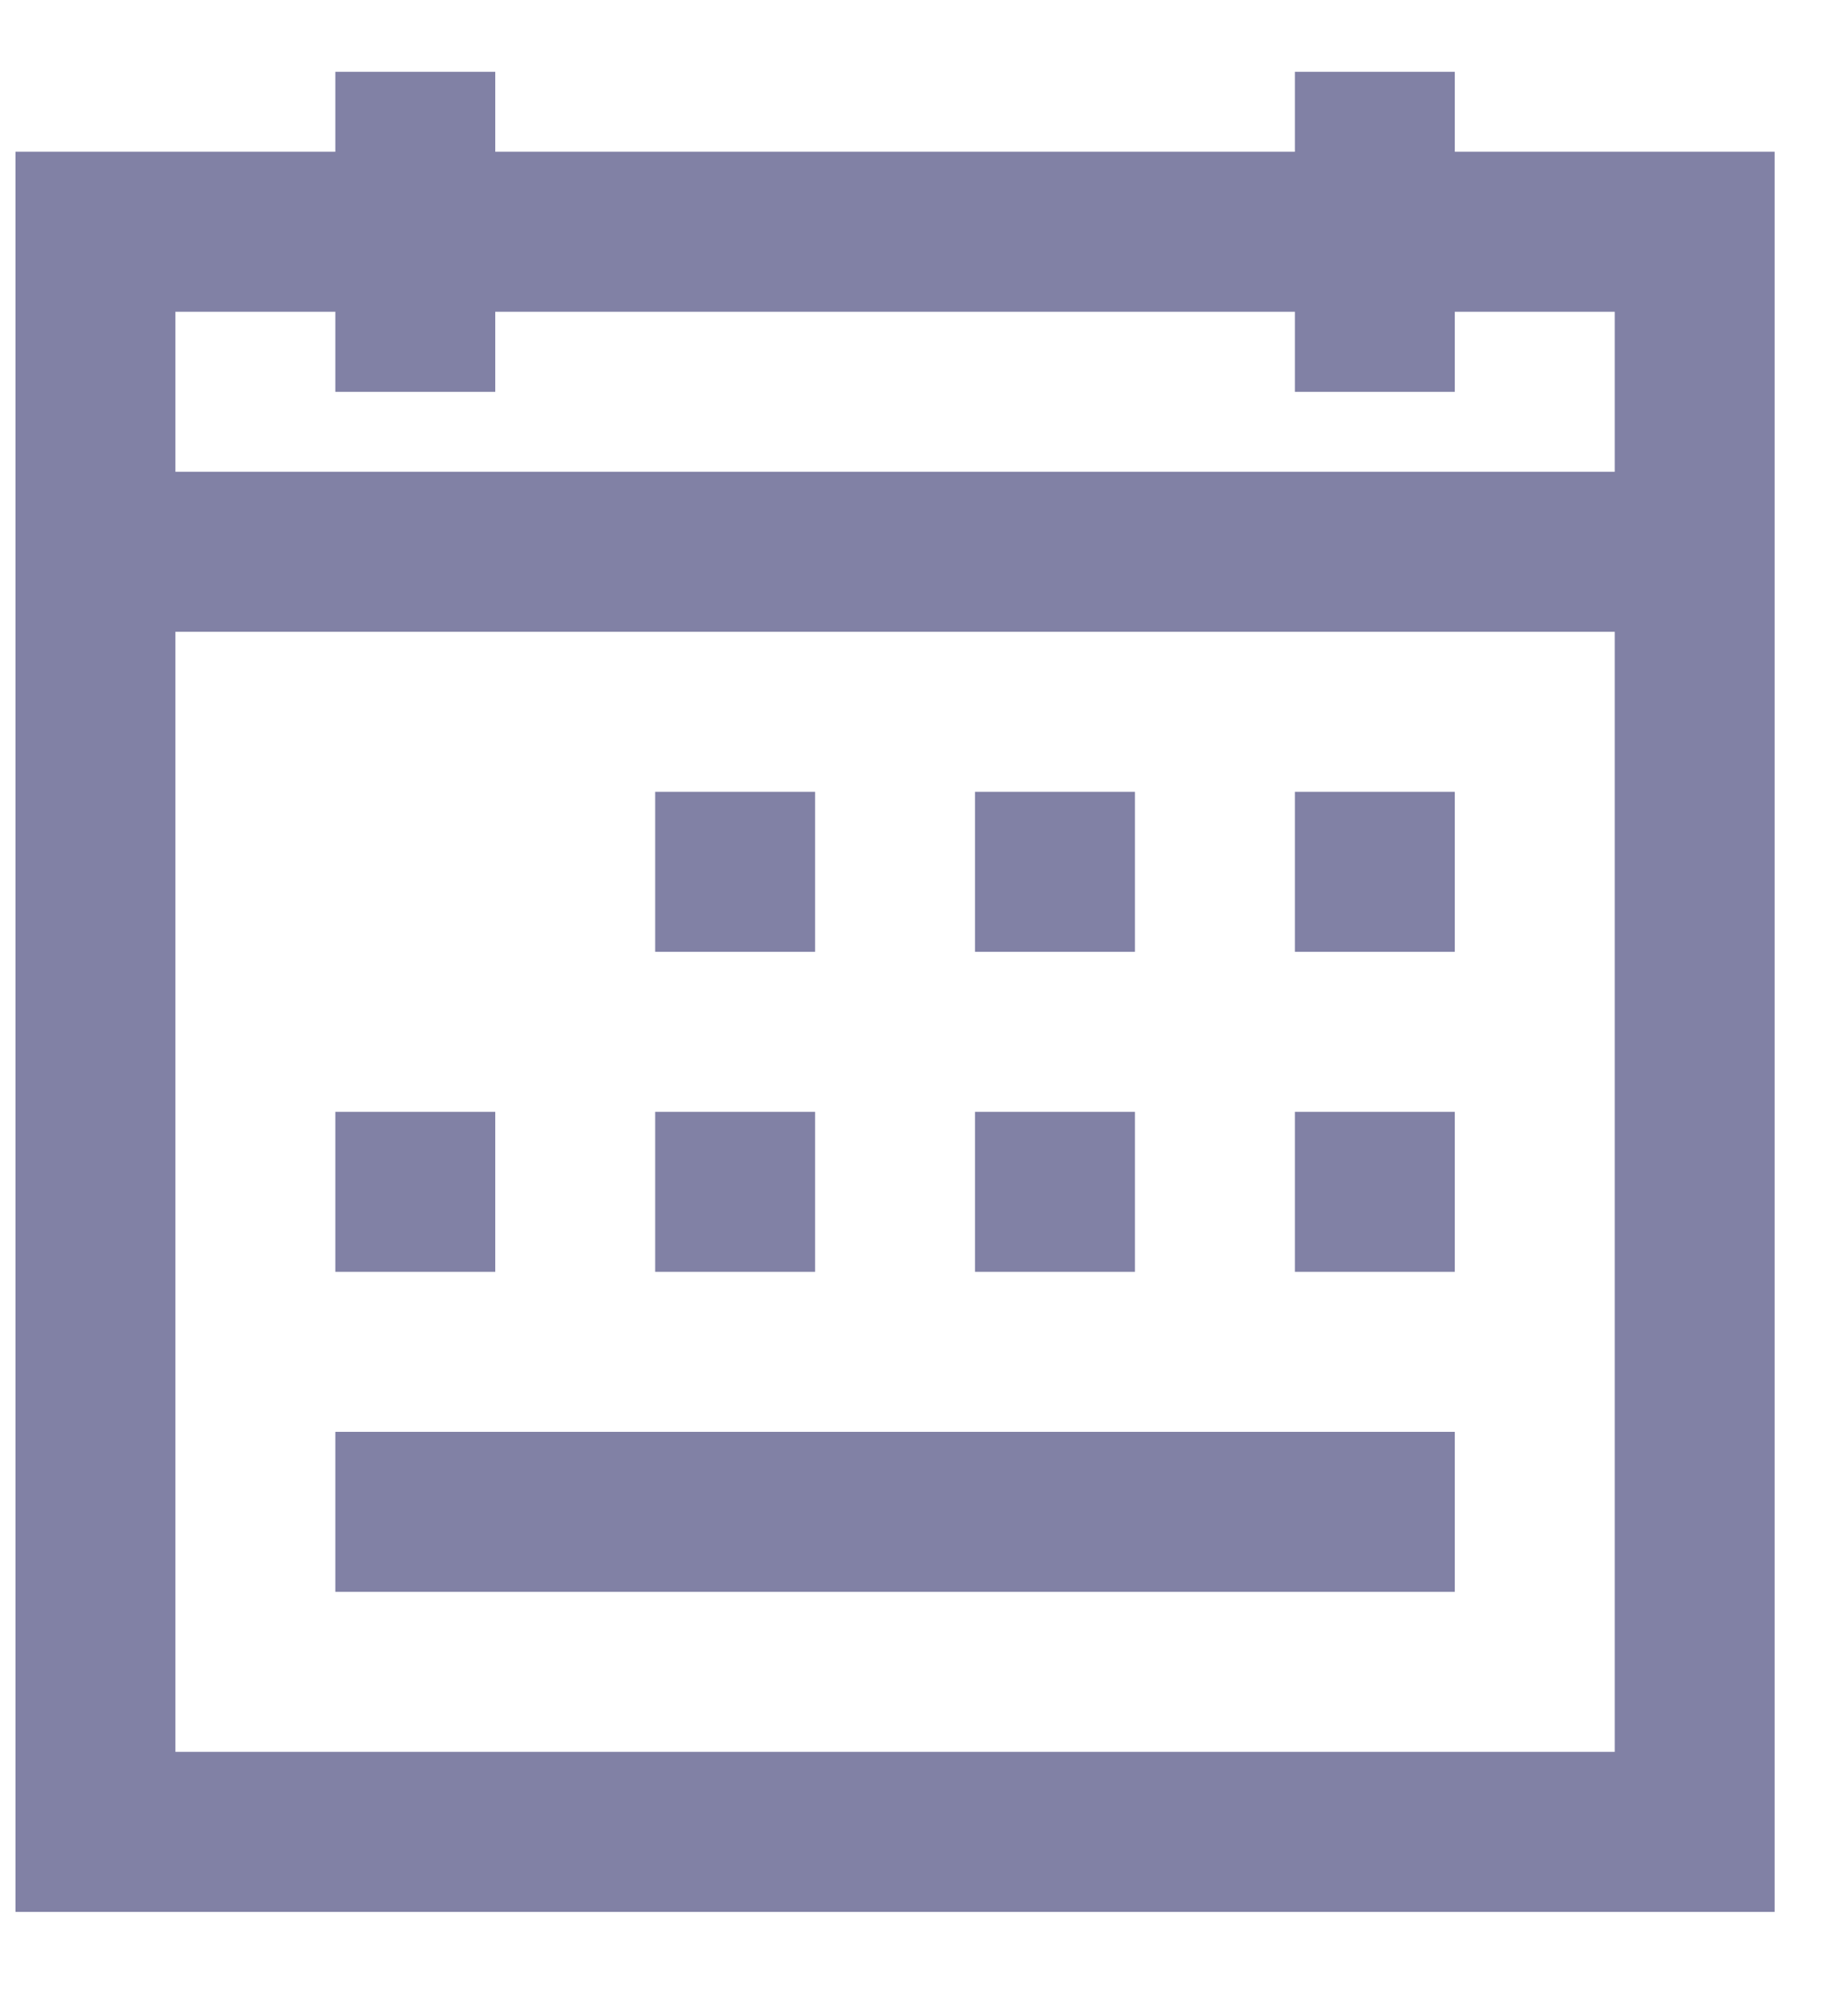 <svg width="13" height="14" viewBox="0 0 13 14" fill="none" xmlns="http://www.w3.org/2000/svg">
<path d="M2.359 0.505V1.067H0.109V13.442H12.484V1.067H10.234V0.505H9.109V1.067H3.484V0.505H2.359ZM1.234 2.192H2.359V2.755H3.484V2.192H9.109V2.755H10.234V2.192H11.359V3.317H1.234V2.192ZM1.234 4.442H11.359V12.317H1.234V4.442ZM4.609 5.567V6.692H5.734V5.567H4.609ZM6.859 5.567V6.692H7.984V5.567H6.859ZM9.109 5.567V6.692H10.234V5.567H9.109ZM2.359 7.817V8.942H3.484V7.817H2.359ZM4.609 7.817V8.942H5.734V7.817H4.609ZM6.859 7.817V8.942H7.984V7.817H6.859ZM9.109 7.817V8.942H10.234V7.817H9.109ZM2.359 10.067V11.192H10.234V10.067H2.359Z" fill="#8181A5"/>
</svg>
